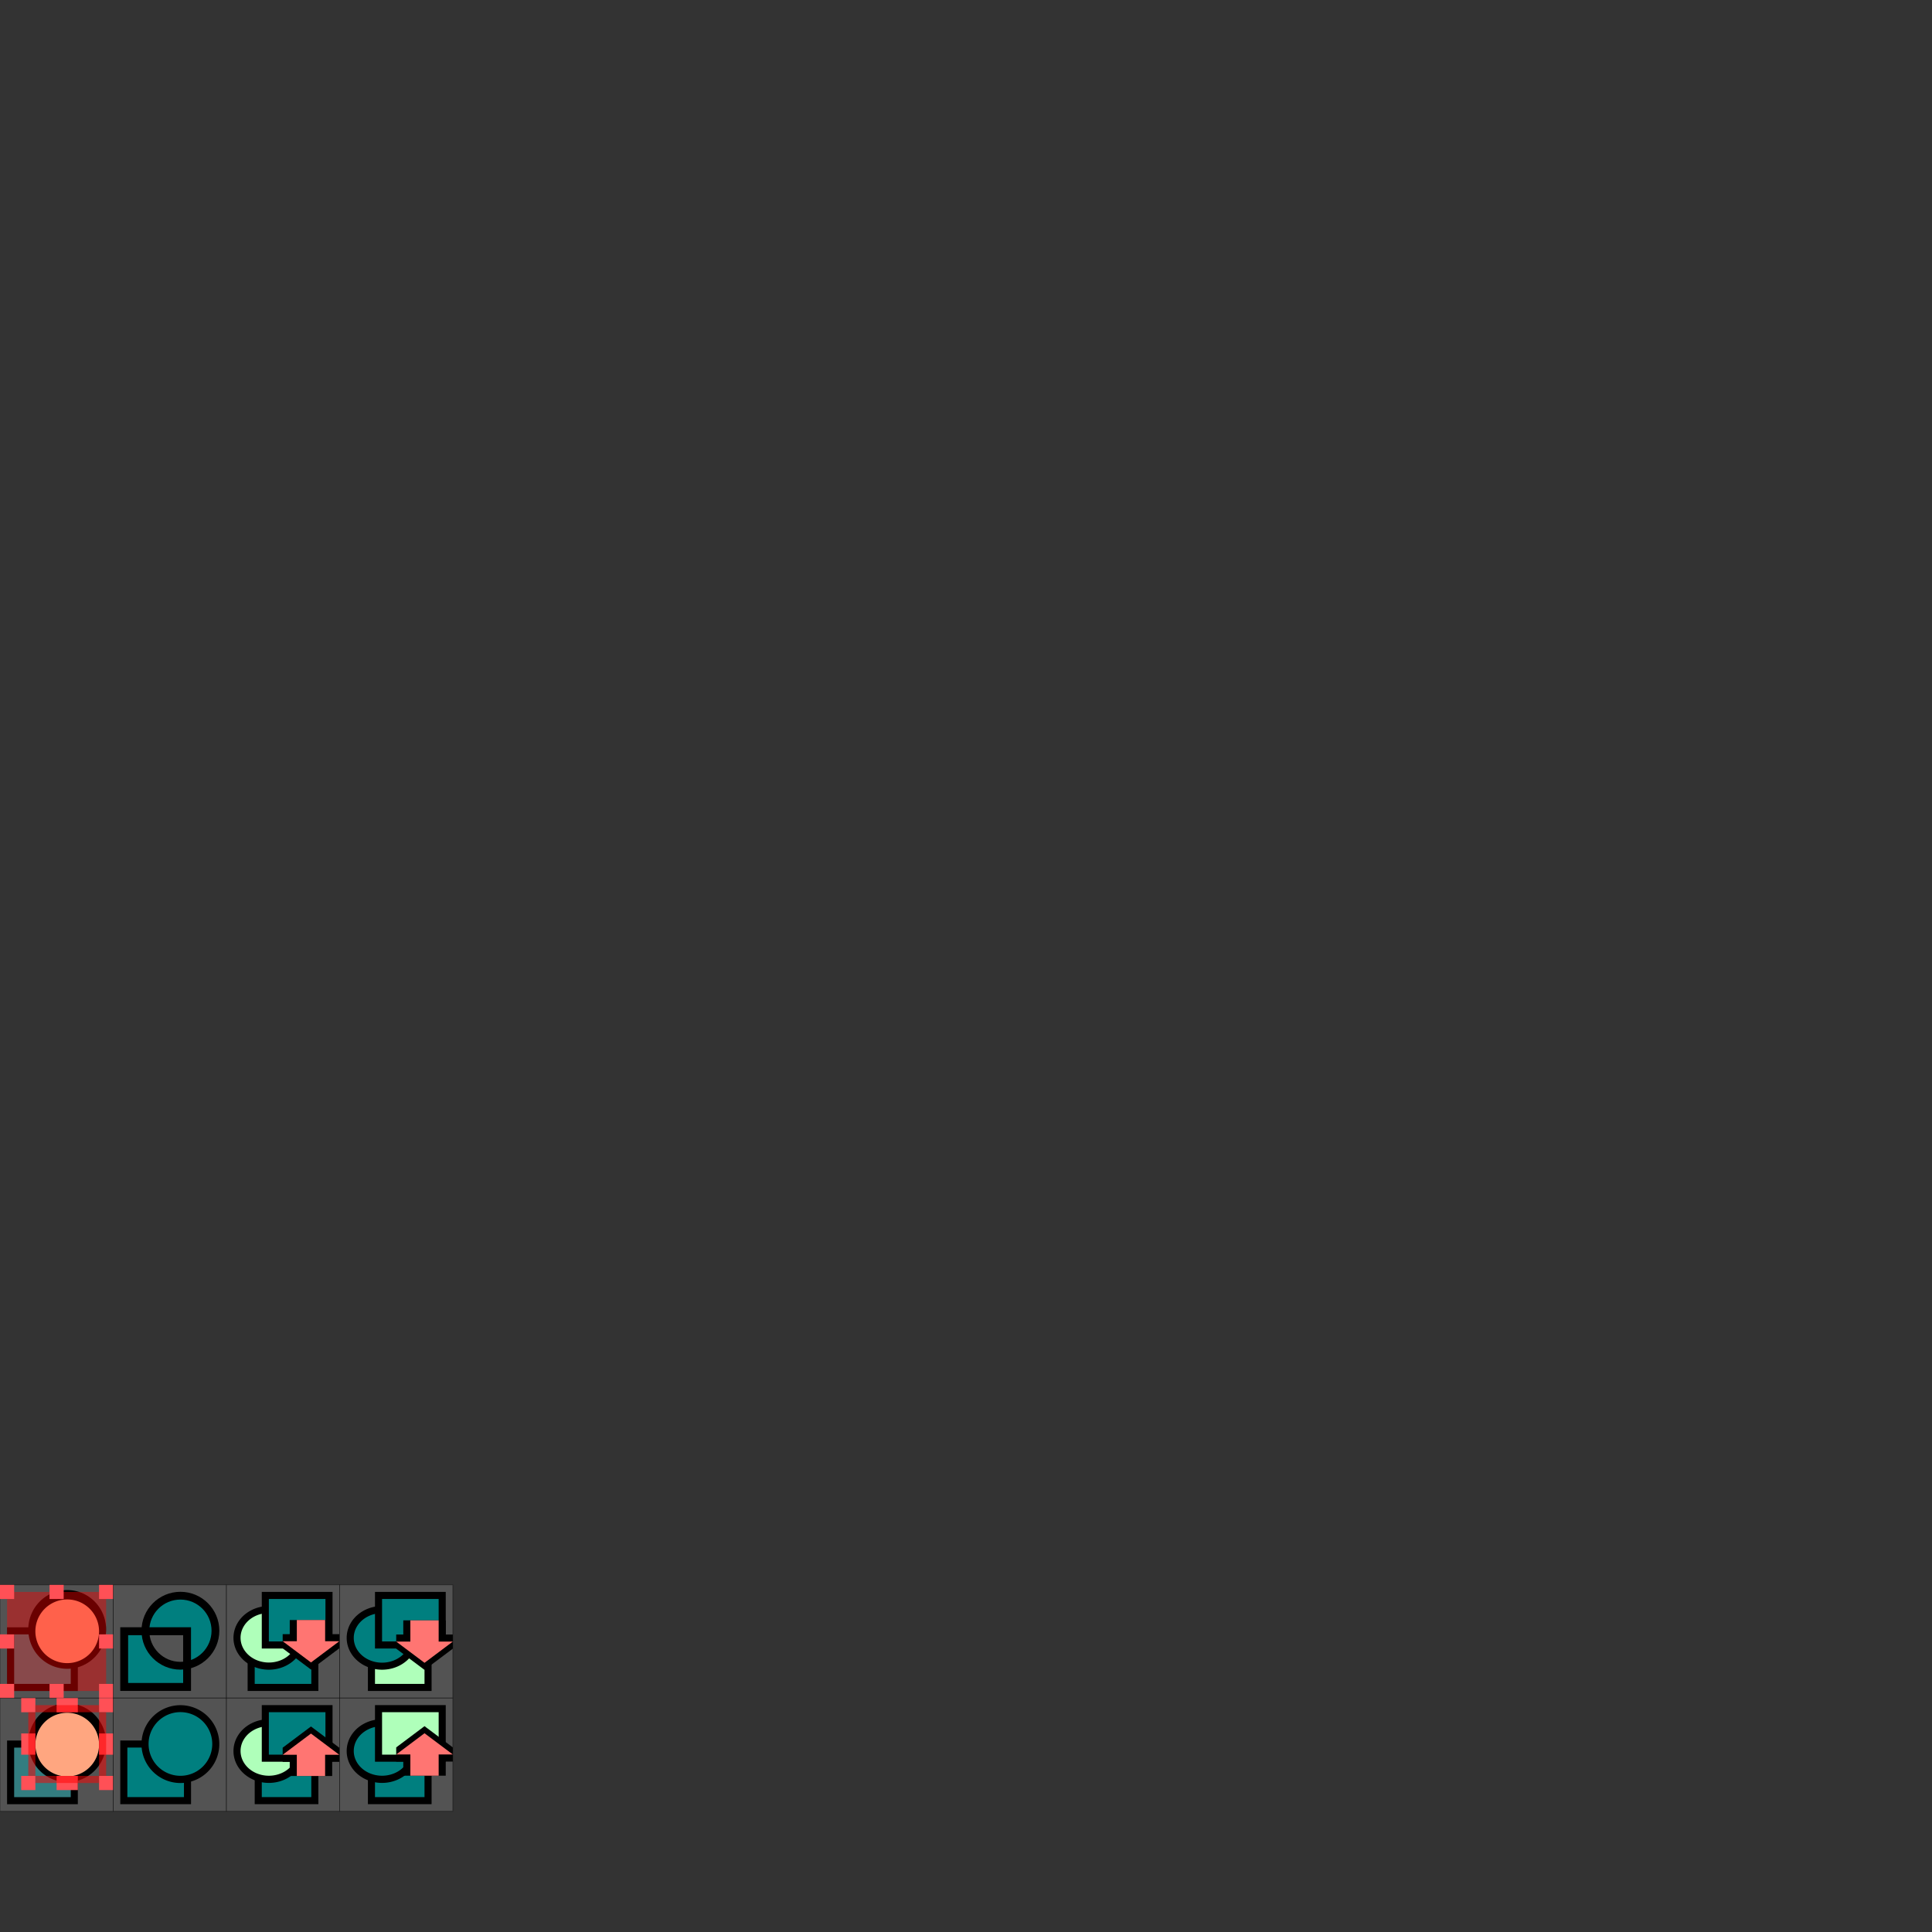 <?xml version="1.0" encoding="UTF-8" standalone="no"?>
<!DOCTYPE svg PUBLIC "-//W3C//DTD SVG 20010904//EN"
"http://www.w3.org/TR/2001/REC-SVG-20010904/DTD/svg10.dtd">
<!-- Created with Sodipodi ("http://www.sodipodi.com/") -->
<svg
   id="svg1"
   sodipodi:version="0.29pre"
   width="256pt"
   height="256pt"
   sodipodi:docbase="/home/lauris/cvs/sodipodi/glade/"
   sodipodi:docname="/home/lauris/cvs/sodipodi/glade/icons.svg"
   xmlns="http://www.w3.org/2000/svg"
   xmlns:sodipodi="http://sodipodi.sourceforge.net/DTD/sodipodi-0.dtd"
   xmlns:xlink="http://www.w3.org/1999/xlink">
  <rect width="100%" height="100%" fill="#333333" stroke="none"/>
  <defs
     id="defs3" />
  <sodipodi:namedview
     id="base"
     gridspacingy="1pt"
     gridspacingx="1pt"
     showgrid="true"
     snaptogrid="true"
     gridtolerance="0.02pt">
    <sodipodi:guide
       orientation="horizontal"
       position="-15.625"
       id="sodipodi:guide273" />
  </sodipodi:namedview>
  <g
     id="selection_group"
     transform="matrix(1,0,0,1,0,0.007)">
    <rect
       style="font-size:12;fill:#b5b5b5;fill-opacity:0.25;fill-rule:evenodd;stroke:#000000;stroke-width:0.125;stroke-opacity:0.431;"
       id="rect40"
       x="-0"
       y="279.995"
       width="20"
       height="20"
       rx="0"
       ry="0" />
    <rect
       style="font-size:12;fill-rule:evenodd;stroke-width:0.992;"
       id="rect41"
       x="1.25"
       y="287.494"
       width="12.5"
       height="11.249"
       rx="0"
       ry="0" />
    <rect
       style="font-size:12;fill:#337d80;fill-rule:evenodd;stroke-width:0.758;"
       id="rect42"
       x="2.5"
       y="288.744"
       width="10"
       height="8.749"
       rx="0"
       ry="0" />
    <path
       sodipodi:type="arc"
       style="font-size:12;fill-rule:evenodd;stroke-width:0.783;"
       id="path43"
       d="M 17.5 308.75 A 5.625 5 0 1 0 6.25,308.75 A 5.625 5 0 1 0 17.5 308.75 L 11.875 308.75 z"
       sodipodi:cx="11.875000"
       sodipodi:cy="308.750000"
       sodipodi:rx="5.625000"
       sodipodi:ry="5.000000"
       transform="matrix(1.222,0,0,1.391,-2.64,-141.602)" />
    <path
       sodipodi:type="arc"
       style="font-size:12;fill:#ffa680;fill-rule:evenodd;stroke-width:0.783;"
       id="path44"
       d="M 17.5 308.75 A 5.625 5 0 1 0 6.25,308.75 A 5.625 5 0 1 0 17.5 308.75 L 11.875 308.75 z"
       sodipodi:cx="11.875000"
       sodipodi:cy="308.750000"
       sodipodi:rx="5.625000"
       sodipodi:ry="5.000000"
       transform="matrix(1,0,0,1.125,-0,-59.145)" />
    <rect
       style="font-size:12;fill:#ff0000;fill-opacity:0.415;fill-rule:evenodd;stroke-width:3.795pt;"
       id="rect55"
       x="1.25"
       y="281.243"
       width="17.5"
       height="17.5"
       rx="0"
       ry="0" />
    <rect
       style="font-size:12;fill:#ff5056;fill-rule:evenodd;stroke-width:1pt;"
       id="rect46"
       x="8.75"
       y="297.494"
       width="2.5"
       height="2.5"
       rx="0"
       ry="0" />
    <rect
       style="font-size:12;fill:#ff5056;fill-rule:evenodd;stroke-width:1pt;"
       id="rect47"
       x="17.5"
       y="288.744"
       width="2.5"
       height="2.5"
       rx="0"
       ry="0" />
    <rect
       style="font-size:12;fill:#ff5056;fill-rule:evenodd;stroke-width:1pt;"
       id="rect48"
       x="17.499"
       y="297.494"
       width="2.5"
       height="2.5"
       rx="0"
       ry="0" />
    <rect
       style="font-size:12;fill:#ff5056;fill-rule:evenodd;stroke-width:1pt;"
       id="rect49"
       x="-0"
       y="297.494"
       width="2.5"
       height="2.5"
       rx="0"
       ry="0" />
    <rect
       style="font-size:12;fill:#ff5056;fill-rule:evenodd;stroke-width:1pt;"
       id="rect50"
       x="-0"
       y="288.744"
       width="2.5"
       height="2.5"
       rx="0"
       ry="0" />
    <rect
       style="font-size:12;fill:#ff5056;fill-rule:evenodd;stroke-width:1pt;"
       id="rect51"
       x="-0"
       y="279.994"
       width="2.5"
       height="2.5"
       rx="0"
       ry="0" />
    <rect
       style="font-size:12;fill:#ff5056;fill-rule:evenodd;stroke-width:0.816pt;"
       id="rect52"
       x="8.75"
       y="279.995"
       width="2.5"
       height="2.5"
       rx="0"
       ry="0" />
    <rect
       style="font-size:12;fill:#ff5056;fill-rule:evenodd;stroke-width:1pt;"
       id="rect53"
       x="17.5"
       y="279.994"
       width="2.5"
       height="2.5"
       rx="0"
       ry="0" />
  </g>
  <g
     id="selection_ungroup"
     transform="matrix(1,0,0,1,-1.8105e-05,0.007)">
    <rect
       style="font-size:12;fill:#b5b5b5;fill-opacity:0.25;fill-rule:evenodd;stroke:#000000;stroke-width:0.125;stroke-opacity:0.431;"
       id="rect4"
       x="0"
       y="300"
       width="20"
       height="20"
       rx="0"
       ry="0" />
    <rect
       style="font-size:12;fill-rule:evenodd;stroke-width:0.992;"
       id="rect7"
       x="1.25"
       y="307.499"
       width="12.5"
       height="11.25"
       rx="0"
       ry="0" />
    <rect
       style="font-size:12;fill:#337d80;fill-rule:evenodd;stroke-width:0.758;"
       id="rect5"
       x="2.5"
       y="308.749"
       width="10"
       height="8.75"
       rx="0"
       ry="0" />
    <path
       sodipodi:type="arc"
       style="font-size:12;fill-rule:evenodd;stroke-width:0.783;"
       id="path306"
       d="M 17.5 308.75 A 5.625 5 0 1 0 6.25,308.75 A 5.625 5 0 1 0 17.5 308.75 L 11.875 308.75 z"
       sodipodi:cx="11.875000"
       sodipodi:cy="308.750000"
       sodipodi:rx="5.625000"
       sodipodi:ry="5.000000"
       transform="matrix(1.222,0,0,1.391,-2.638,-121.58)" />
    <path
       sodipodi:type="arc"
       style="font-size:12;fill:#ffa680;fill-rule:evenodd;stroke-width:0.783;"
       id="path307"
       d="M 17.5 308.75 A 5.625 5 0 1 0 6.25,308.75 A 5.625 5 0 1 0 17.5 308.75 L 11.875 308.75 z"
       sodipodi:cx="11.875000"
       sodipodi:cy="308.750000"
       sodipodi:rx="5.625000"
       sodipodi:ry="5.000000"
       transform="matrix(1,0,0,1.125,0.002,-39.123)" />
    <rect
       style="font-size:12;fill:#ff5056;fill-rule:evenodd;stroke-width:1pt;"
       id="rect14"
       x="10"
       y="313.75"
       width="3.75"
       height="2.5"
       rx="0"
       ry="0" />
    <rect
       style="font-size:12;fill:#ff5056;fill-rule:evenodd;stroke-width:1pt;"
       id="rect15"
       x="17.5"
       y="306.249"
       width="2.5"
       height="3.751"
       rx="0"
       ry="0" />
    <rect
       style="font-size:12;fill:#ff5056;fill-rule:evenodd;stroke-width:1pt;"
       id="rect16"
       x="17.5"
       y="313.749"
       width="2.5"
       height="2.5"
       rx="0"
       ry="0" />
    <rect
       style="font-size:12;fill:#ff5056;fill-rule:evenodd;stroke-width:1pt;"
       id="rect17"
       x="3.75"
       y="313.75"
       width="2.5"
       height="2.5"
       rx="0"
       ry="0" />
    <rect
       style="font-size:12;fill:#ff5056;fill-rule:evenodd;stroke-width:1pt;"
       id="rect18"
       x="3.75"
       y="306.249"
       width="2.5"
       height="3.75"
       rx="0"
       ry="0" />
    <rect
       style="font-size:12;fill:#ff5056;fill-rule:evenodd;stroke-width:1pt;"
       id="rect19"
       x="3.75"
       y="300"
       width="2.5"
       height="2.5"
       rx="0"
       ry="0" />
    <rect
       style="font-size:12;fill:#ff5056;fill-rule:evenodd;stroke-width:0.816pt;"
       id="rect20"
       x="10"
       y="299.999"
       width="3.75"
       height="2.5"
       rx="0"
       ry="0" />
    <rect
       style="font-size:12;fill:#ff5056;fill-rule:evenodd;stroke-width:1pt;"
       id="rect21"
       x="17.5"
       y="299.999"
       width="2.5"
       height="2.5"
       rx="0"
       ry="0" />
    <rect
       style="font-size:12;fill:#ff0000;fill-opacity:0.508;fill-rule:evenodd;stroke-width:0.894pt;"
       id="rect31"
       x="5"
       y="302.499"
       width="1.25"
       height="11.251"
       rx="0"
       ry="0" />
    <rect
       style="font-size:12;fill:#ff0000;fill-opacity:0.508;fill-rule:evenodd;stroke-width:0.894pt;"
       id="rect32"
       x="6.25"
       y="301.248"
       width="11.25"
       height="1.25"
       rx="0"
       ry="0" />
    <rect
       style="font-size:12;fill:#ff0000;fill-opacity:0.508;fill-rule:evenodd;stroke-width:0.894pt;"
       id="rect33"
       x="17.5"
       y="302.499"
       width="1.25"
       height="11.25"
       rx="0"
       ry="0" />
    <rect
       style="font-size:12;fill:#ff0000;fill-opacity:0.508;fill-rule:evenodd;stroke-width:0.894pt;"
       id="rect34"
       x="6.25"
       y="313.749"
       width="11.25"
       height="1.25"
       rx="0"
       ry="0" />
  </g>
  <g
     id="selection_combine">
    <rect
       style="font-size:12;fill:#b5b5b5;fill-opacity:0.25;fill-rule:evenodd;stroke:#000000;stroke-width:0.125;stroke-opacity:0.431;"
       id="rect71"
       x="20"
       y="280"
       width="20"
       height="20"
       rx="0"
       ry="0" />
    <path
       style="font-size:12;fill:#007f7f;fill-rule:evenodd;stroke-width:0.758;"
       d="M 23.75 288.75 L 23.75 296.25 L 32.5 296.25 L 32.5 293.75 C 28.125 293.037 27.031 291.966 26.25 288.75 L 23.75 288.75 z "
       id="path81"
       sodipodi:nodetypes="cccccc"
       transform="matrix(1.143,0,0,1.167,-4.643,-48.137)" />
    <path
       transform="matrix(1,0,0,1.125,20,-59.23)"
       style="font-size:12;fill:#007f7f;fill-rule:evenodd;stroke-width:0.783;"
       d="M 17.5 308.75 C 17.5 311.51 16.094 313.75 13.281 313.75 L 13.281 308.75 L 6.25 308.75 C 6.25 305.99 8.77 303.75 11.875 303.75 C 14.98 303.75 17.5 305.99 17.5 308.75 z "
       id="path82"
       sodipodi:nodetypes="cccccc" />
    <path
       style="font-size:12;fill-rule:evenodd;stroke-width:0.758;"
       d="M 23.75 288.75 L 23.75 296.25 L 32.5 296.25 L 32.5 288.75 L 23.75 288.75 z M 22.5 287.5 L 22.5 297.5 L 33.75 297.5 L 33.75 287.5 L 22.5 287.5 z "
       id="path79"
       transform="matrix(1.111,0,0,1.125,-3.75,-35.946)" />
    <path
       style="font-size:12;fill-rule:evenodd;stroke-width:0.783;"
       d="M 37.5 288.751 C 37.5 292.202 34.7 295.002 31.25 295.002 C 27.8 295.002 25 292.202 25 288.751 C 25 285.301 27.8 282.501 31.25 282.501 C 34.7 282.501 37.5 285.301 37.5 288.751 z M 36.25 288.75 C 36.25 291.51 34.01 293.75 31.25 293.75 C 28.49 293.75 26.25 291.51 26.25 288.75 C 26.25 285.989 28.49 283.749 31.25 283.749 C 34.01 283.749 36.25 285.989 36.25 288.75 z "
       id="path85"
       transform="matrix(1.1,0,0,1.1,-2.5,-29.521)" />
  </g>
  <g
     id="selection_break">
    <rect
       style="font-size:12;fill:#b5b5b5;fill-opacity:0.25;fill-rule:evenodd;stroke:#000000;stroke-width:0.125;stroke-opacity:0.431;"
       id="rect9"
       x="20"
       y="300"
       width="20"
       height="20"
       rx="0"
       ry="0" />
    <rect
       style="font-size:12;fill-rule:evenodd;stroke-width:0.992;"
       id="rect10"
       x="21.25"
       y="307.499"
       width="12.5"
       height="11.251"
       rx="0"
       ry="0" />
    <rect
       style="font-size:12;fill:#007f7f;fill-rule:evenodd;stroke-width:0.758;"
       id="rect11"
       x="22.5"
       y="308.749"
       width="10"
       height="8.75"
       rx="0"
       ry="0" />
    <path
       sodipodi:type="arc"
       style="font-size:12;fill-rule:evenodd;stroke-width:0.783;"
       id="path12"
       d="M 17.5 308.75 A 5.625 5 0 1 0 6.25,308.75 A 5.625 5 0 1 0 17.5 308.75 L 11.875 308.75 z"
       sodipodi:cx="11.875000"
       sodipodi:cy="308.750000"
       sodipodi:rx="5.625000"
       sodipodi:ry="5.000000"
       transform="matrix(1.222,0,0,1.375,17.361,-116.396)" />
    <path
       sodipodi:type="arc"
       style="font-size:12;fill:#007f7f;fill-rule:evenodd;stroke-width:0.783;"
       id="path13"
       d="M 17.5 308.75 A 5.625 5 0 1 0 6.25,308.75 A 5.625 5 0 1 0 17.5 308.75 L 11.875 308.75 z"
       sodipodi:cx="11.875000"
       sodipodi:cy="308.750000"
       sodipodi:rx="5.625000"
       sodipodi:ry="5.000000"
       transform="matrix(1,0,0,1.125,20,-39.231)" />
  </g>
  <g
     id="selection_down">
    <rect
       style="font-size:12;fill:#b5b5b5;fill-opacity:0.25;fill-rule:evenodd;stroke:#000000;stroke-width:0.125;stroke-opacity:0.431;"
       id="rect149"
       x="40"
       y="280"
       width="20"
       height="20"
       rx="0"
       ry="0" />
    <rect
       style="font-size:12;fill-rule:evenodd;stroke-width:0.992;"
       id="rect113"
       x="43.75"
       y="288.749"
       width="12.5"
       height="10"
       rx="0"
       ry="0" />
    <rect
       style="font-size:12;fill:#007f7f;fill-rule:evenodd;stroke-width:0.758;"
       id="rect114"
       x="45"
       y="289.999"
       width="10"
       height="7.5"
       rx="0"
       ry="0" />
    <path
       sodipodi:type="arc"
       style="font-size:12;fill-rule:evenodd;stroke-width:0.783;"
       id="path91"
       d="M 17.5 308.75 A 5.625 5 0 1 0 6.25,308.75 A 5.625 5 0 1 0 17.5 308.75 L 11.875 308.75 z"
       sodipodi:cx="11.875000"
       sodipodi:cy="308.750000"
       sodipodi:rx="5.625000"
       sodipodi:ry="5.000000"
       transform="matrix(1.111,0,0,1.125,34.305,-57.976)" />
    <path
       sodipodi:type="arc"
       style="font-size:12;fill:#afffba;fill-rule:evenodd;stroke-width:0.783;"
       id="path92"
       d="M 17.5 308.75 A 5.625 5 0 1 0 6.25,308.75 A 5.625 5 0 1 0 17.5 308.75 L 11.875 308.75 z"
       sodipodi:cx="11.875000"
       sodipodi:cy="308.750000"
       sodipodi:rx="5.625000"
       sodipodi:ry="5.000000"
       transform="matrix(0.889,0,0,0.875,36.944,19.194)" />
    <rect
       style="font-size:12;fill-rule:evenodd;stroke-width:0.992;"
       id="rect105"
       x="46.25"
       y="281.248"
       width="12.5"
       height="10.002"
       rx="0"
       ry="0" />
    <rect
       style="font-size:12;fill:#007f7f;fill-rule:evenodd;stroke-width:0.758;"
       id="rect106"
       x="47.5"
       y="282.498"
       width="10"
       height="7.501"
       rx="0"
       ry="0" />
    <path
       style="font-size:12;fill-rule:evenodd;stroke-width:1pt;"
       d="M 48.65 317.5 L 48.65 315 L 53.65 311.25 L 58.65 315 L 58.65 317.5 L 57.4 317.5 L 57.4 320 L 49.9 320 L 49.9 317.5 L 48.65 317.5 z "
       id="path157"
       transform="matrix(1,0,0,-1,1.291,606.217)"
       sodipodi:nodetypes="cccccccccc" />
    <path
       style="font-size:12;fill:#ff7572;fill-rule:evenodd;stroke-width:1pt;"
       d="M 48.65 316.25 L 53.65 312.5 L 58.65 316.25 L 56.15 316.25 L 56.15 320 L 51.15 320 L 51.15 316.25 L 48.65 316.25 z "
       id="path158"
       transform="matrix(1,0,0,-1,1.292,606.213)"
       sodipodi:nodetypes="cccccccc" />
  </g>
  <g
     id="selection_up">
    <rect
       style="font-size:12;fill:#b5b5b5;fill-opacity:0.25;fill-rule:evenodd;stroke:#000000;stroke-width:0.125;stroke-opacity:0.431;"
       id="rect129"
       x="40"
       y="300"
       width="20"
       height="20"
       rx="0"
       ry="0" />
    <rect
       style="font-size:12;fill-rule:evenodd;stroke-width:0.992;"
       id="rect125"
       x="45"
       y="308.75"
       width="11.25"
       height="10"
       rx="0"
       ry="0" />
    <rect
       style="font-size:12;fill:#007f7f;fill-rule:evenodd;stroke-width:0.758;"
       id="rect126"
       x="46.25"
       y="310"
       width="8.75"
       height="7.5"
       rx="0"
       ry="0" />
    <path
       sodipodi:type="arc"
       style="font-size:12;fill-rule:evenodd;stroke-width:0.783;"
       id="path127"
       d="M 17.5 308.75 A 5.625 5 0 1 0 6.25,308.75 A 5.625 5 0 1 0 17.5 308.75 L 11.875 308.75 z"
       sodipodi:cx="11.875000"
       sodipodi:cy="308.750000"
       sodipodi:rx="5.625000"
       sodipodi:ry="5.000000"
       transform="matrix(1.111,0,0,1.125,34.305,-37.976)" />
    <path
       sodipodi:type="arc"
       style="font-size:12;fill:#afffba;fill-rule:evenodd;stroke-width:0.783;"
       id="path128"
       d="M 17.5 308.75 A 5.625 5 0 1 0 6.25,308.75 A 5.625 5 0 1 0 17.5 308.75 L 11.875 308.75 z"
       sodipodi:cx="11.875000"
       sodipodi:cy="308.750000"
       sodipodi:rx="5.625000"
       sodipodi:ry="5.000000"
       transform="matrix(0.889,0,0,0.875,36.944,39.194)" />
    <rect
       style="font-size:12;fill-rule:evenodd;stroke-width:0.992;"
       id="rect130"
       x="46.25"
       y="301.248"
       width="12.5"
       height="10.002"
       rx="0"
       ry="0" />
    <rect
       style="font-size:12;fill:#007f7f;fill-rule:evenodd;stroke-width:0.758;"
       id="rect131"
       x="47.499"
       y="302.499"
       width="10"
       height="7.5"
       rx="0"
       ry="0" />
    <path
       style="font-size:12;fill-rule:evenodd;stroke-width:1pt;"
       d="M 48.65 317.5 L 48.65 315 L 53.65 311.25 L 58.65 315 L 58.65 317.5 L 57.4 317.5 L 57.4 320 L 49.9 320 L 49.9 317.5 L 48.65 317.5 z "
       id="path132"
       transform="matrix(1,0,0,1,1.289,-6.227)"
       sodipodi:nodetypes="cccccccccc" />
    <path
       style="font-size:12;fill:#ff7572;fill-rule:evenodd;stroke-width:1pt;"
       d="M 48.65 316.25 L 53.65 312.5 L 58.65 316.25 L 56.15 316.25 L 56.15 320 L 51.15 320 L 51.15 316.25 L 48.65 316.25 z "
       id="path133"
       transform="matrix(1,0,0,1,1.289,-6.227)"
       sodipodi:nodetypes="cccccccc" />
  </g>
  <g
     id="selection_bot">
    <rect
       style="font-size:12;fill:#b5b5b5;fill-opacity:0.25;fill-rule:evenodd;stroke:#000000;stroke-width:0.125;stroke-opacity:0.431;"
       id="rect169"
       x="60"
       y="280"
       width="20"
       height="20"
       rx="0"
       ry="0" />
    <rect
       style="font-size:12;fill-rule:evenodd;stroke-width:0.992;"
       id="rect134"
       x="65"
       y="288.75"
       width="11.25"
       height="10"
       rx="0"
       ry="0" />
    <rect
       style="font-size:12;fill:#afffba;fill-rule:evenodd;stroke-width:0.758;"
       id="rect135"
       x="66.25"
       y="290"
       width="8.75"
       height="7.5"
       rx="0"
       ry="0" />
    <path
       sodipodi:type="arc"
       style="font-size:12;fill-rule:evenodd;stroke-width:0.783;"
       id="path136"
       d="M 17.5 308.75 A 5.625 5 0 1 0 6.25,308.75 A 5.625 5 0 1 0 17.5 308.75 L 11.875 308.75 z"
       sodipodi:cx="11.875000"
       sodipodi:cy="308.750000"
       sodipodi:rx="5.625000"
       sodipodi:ry="5.000000"
       transform="matrix(1.111,0,0,1.125,54.305,-57.976)" />
    <path
       sodipodi:type="arc"
       style="font-size:12;fill:#007f7f;fill-rule:evenodd;stroke-width:0.783;"
       id="path137"
       d="M 17.5 308.75 A 5.625 5 0 1 0 6.25,308.75 A 5.625 5 0 1 0 17.5 308.75 L 11.875 308.75 z"
       sodipodi:cx="11.875000"
       sodipodi:cy="308.750000"
       sodipodi:rx="5.625000"
       sodipodi:ry="5.000000"
       transform="matrix(0.889,0,0,0.875,56.944,19.219)" />
    <rect
       style="font-size:12;fill-rule:evenodd;stroke-width:0.992;"
       id="rect138"
       x="66.25"
       y="281.248"
       width="12.5"
       height="10.001"
       rx="0"
       ry="0" />
    <rect
       style="font-size:12;fill:#007f7f;fill-rule:evenodd;stroke-width:0.758;"
       id="rect139"
       x="67.5"
       y="282.497"
       width="9.999"
       height="7.502"
       rx="0"
       ry="0" />
    <path
       style="font-size:12;fill-rule:evenodd;stroke-width:1pt;"
       d="M 48.65 317.5 L 48.65 315 L 53.65 311.25 L 58.65 315 L 58.65 317.5 L 57.4 317.5 L 57.4 320 L 49.9 320 L 49.9 317.5 L 48.65 317.5 z "
       id="path140"
       transform="matrix(1,0,0,-1,21.35,606.274)"
       sodipodi:nodetypes="cccccccccc" />
    <path
       style="font-size:12;fill:#ff7572;fill-rule:evenodd;stroke-width:1pt;"
       d="M 48.65 316.25 L 53.65 312.5 L 58.65 316.25 L 56.15 316.25 L 56.15 320 L 51.15 320 L 51.15 316.25 L 48.65 316.25 z "
       id="path141"
       transform="matrix(1,0,0,-1,21.35,606.274)"
       sodipodi:nodetypes="cccccccc" />
  </g>
  <g
     id="selection_top">
    <rect
       style="font-size:12;fill:#b5b5b5;fill-opacity:0.25;fill-rule:evenodd;stroke:#000000;stroke-width:0.125;stroke-opacity:0.431;"
       id="rect159"
       x="60"
       y="300"
       width="20"
       height="20"
       rx="0"
       ry="0" />
    <rect
       style="font-size:12;fill-rule:evenodd;stroke-width:0.992;"
       id="rect142"
       x="65"
       y="308.75"
       width="11.25"
       height="10"
       rx="0"
       ry="0" />
    <rect
       style="font-size:12;fill:#007f7f;fill-rule:evenodd;stroke-width:0.758;"
       id="rect143"
       x="66.25"
       y="310"
       width="8.75"
       height="7.5"
       rx="0"
       ry="0" />
    <path
       sodipodi:type="arc"
       style="font-size:12;fill-rule:evenodd;stroke-width:0.783;"
       id="path144"
       d="M 17.5 308.75 A 5.625 5 0 1 0 6.25,308.75 A 5.625 5 0 1 0 17.5 308.75 L 11.875 308.75 z"
       sodipodi:cx="11.875000"
       sodipodi:cy="308.750000"
       sodipodi:rx="5.625000"
       sodipodi:ry="5.000000"
       transform="matrix(1.111,0,0,1.125,54.305,-37.976)" />
    <path
       sodipodi:type="arc"
       style="font-size:12;fill:#007f7f;fill-rule:evenodd;stroke-width:0.783;"
       id="path145"
       d="M 17.5 308.75 A 5.625 5 0 1 0 6.25,308.75 A 5.625 5 0 1 0 17.5 308.75 L 11.875 308.75 z"
       sodipodi:cx="11.875000"
       sodipodi:cy="308.750000"
       sodipodi:rx="5.625000"
       sodipodi:ry="5.000000"
       transform="matrix(0.889,0,0,0.875,56.944,39.194)" />
    <rect
       style="font-size:12;fill-rule:evenodd;stroke-width:0.992;"
       id="rect146"
       x="66.25"
       y="301.248"
       width="12.5"
       height="10.001"
       rx="0"
       ry="0" />
    <rect
       style="font-size:12;fill:#afffba;fill-rule:evenodd;stroke-width:0.758;"
       id="rect147"
       x="67.5"
       y="302.498"
       width="10"
       height="7.501"
       rx="0"
       ry="0" />
    <path
       style="font-size:12;fill-rule:evenodd;stroke-width:1pt;"
       d="M 48.65 317.5 L 48.65 315 L 53.65 311.25 L 58.65 315 L 58.65 317.5 L 57.4 317.5 L 57.4 320 L 49.9 320 L 49.9 317.5 L 48.65 317.5 z "
       id="path148"
       transform="matrix(1,0,0,1,21.35,-6.281)"
       sodipodi:nodetypes="cccccccccc" />
    <path
       style="font-size:12;fill:#ff7572;fill-rule:evenodd;stroke-width:1pt;"
       d="M 48.65 316.25 L 53.65 312.5 L 58.65 316.25 L 56.15 316.25 L 56.15 320 L 51.15 320 L 51.15 316.25 L 48.65 316.25 z "
       id="path149"
       transform="matrix(1,0,0,1,21.35,-6.281)"
       sodipodi:nodetypes="cccccccc" />
  </g>
</svg>
